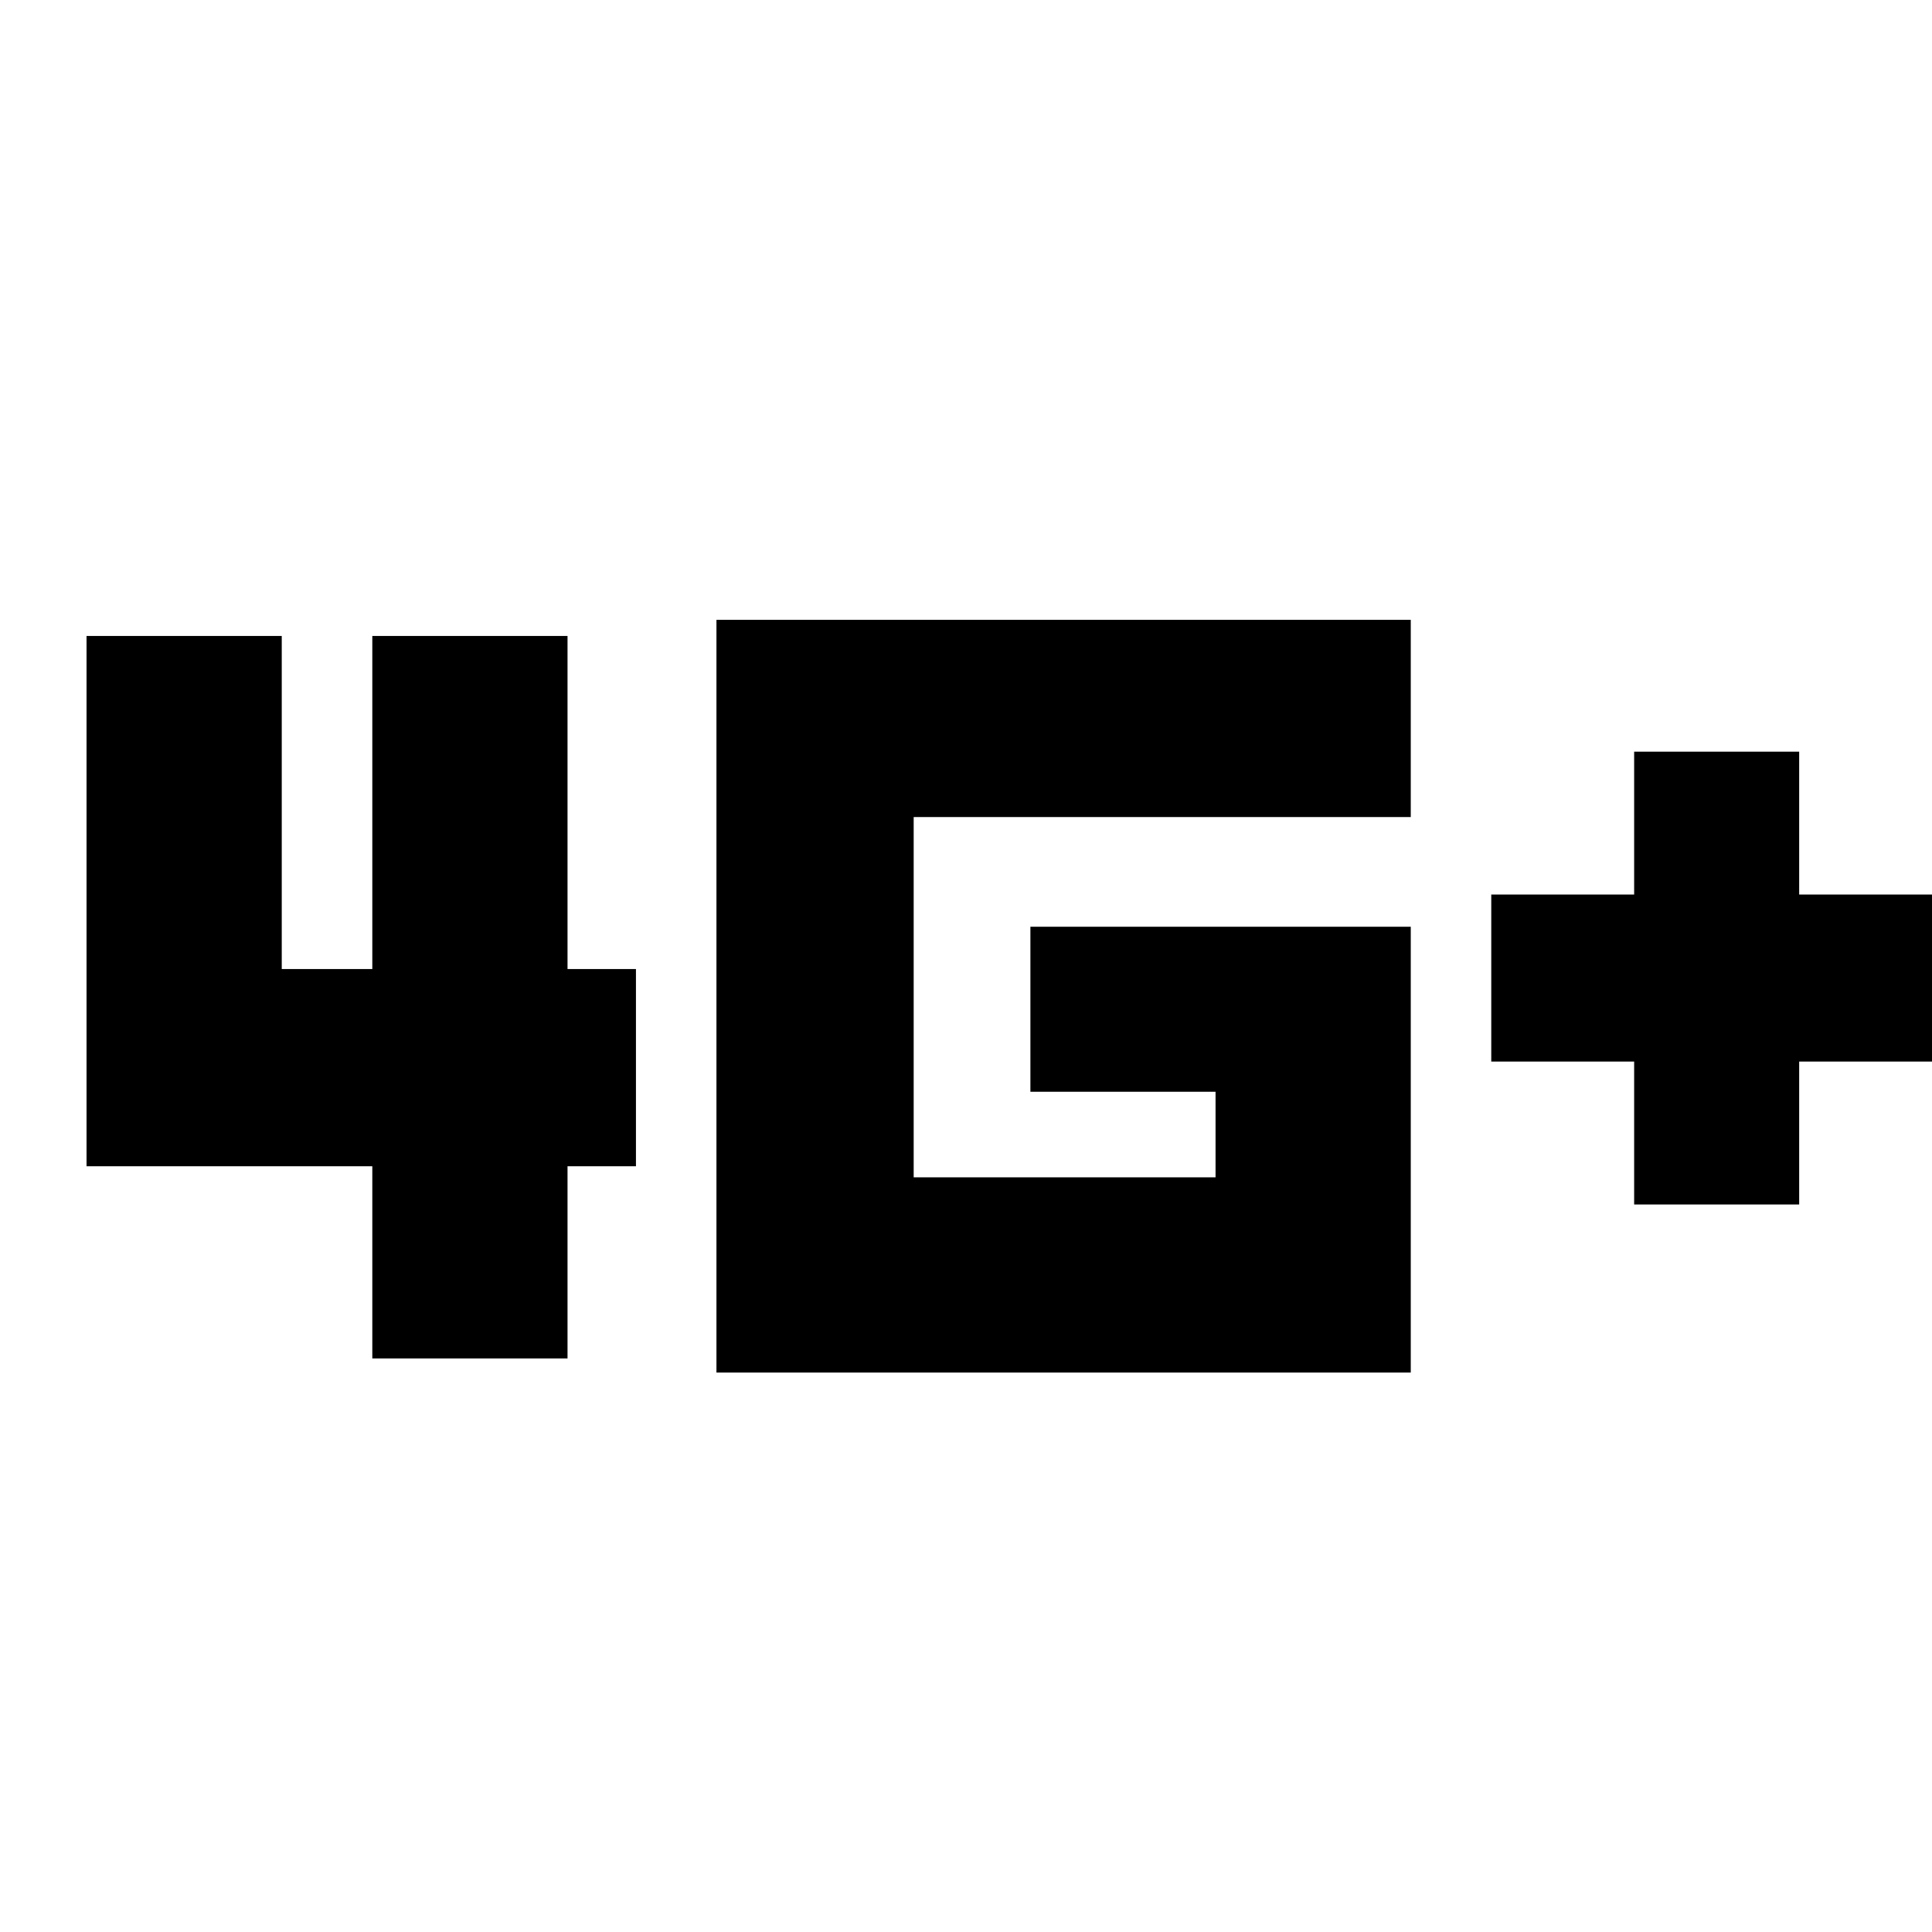 <svg xmlns="http://www.w3.org/2000/svg" height="20" viewBox="0 -960 960 960" width="20"><path d="M812-361.5v-71h-71v-83h71v-71h82v71h71v83h-71v71h-82ZM185-285v-95.5H43V-644h97v165.5h45V-644h97v165.5h34v98h-34v95.5h-97Zm171 7v-374h345v98H454v179h150v-42.5h-92v-82h189V-278H356Z"/></svg>